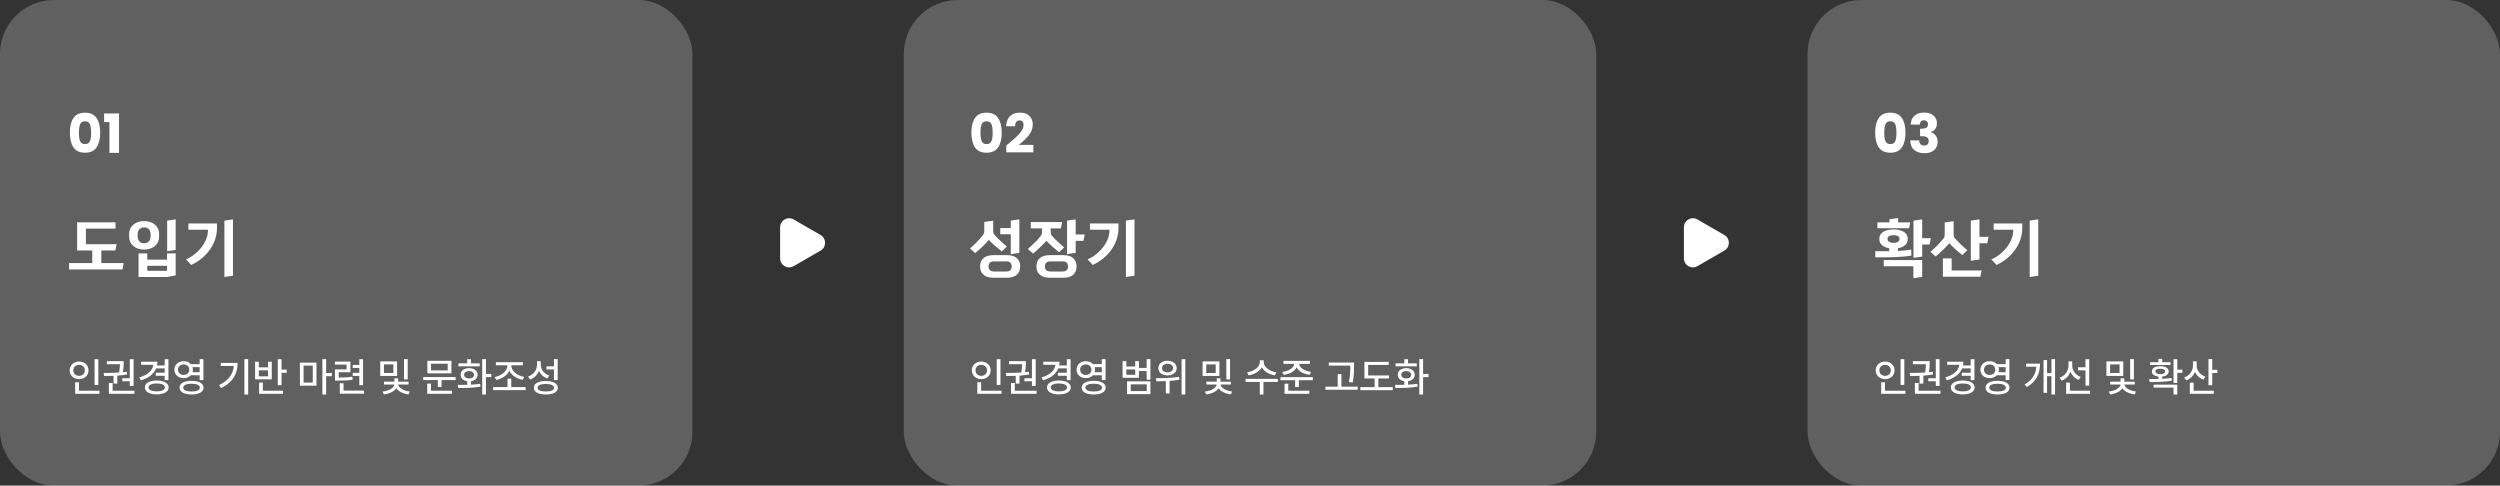 <svg width="1112" height="216" viewBox="0 0 1112 216" fill="none" xmlns="http://www.w3.org/2000/svg">
<rect x="0" y="0" width="1112" height="216" fill="#333333" stroke="none"/>
<path d="M365 104.536C367.667 106.076 367.667 109.925 365 111.464L353 118.392C350.333 119.932 347 118.007 347 114.928L347 101.072C347 97.993 350.333 96.068 353 97.608L365 104.536Z" fill="white"/>
<path d="M767 104.536C769.667 106.076 769.667 109.925 767 111.464L755 118.392C752.333 119.932 749 118.007 749 114.928L749 101.072C749 97.993 752.333 96.068 755 97.608L767 104.536Z" fill="white"/>
<rect width="308" height="216" rx="24" fill="white" fill-opacity="0.22"/>
<path d="M30.728 117.012H41.032V111.412H34.312V98.896H51.364V101.668H38.204V108.612H51.868L51.308 111.412H45.064V117.012H55.004L54.444 119.868H30.728V117.012ZM78.136 97.58V111.16L74.356 111.72V98.14L78.136 97.58ZM78.136 112.7V122.5L74.3 123.2H61.616V112.7H65.508V115.5H74.3V112.7H78.136ZM65.508 120.456H74.3V118.216H65.508V120.456ZM70.772 105.252C70.772 109.004 67.636 111.02 64.108 111.02C60.58 111.02 57.444 109.004 57.444 105.252V104.104C57.444 100.352 60.58 98.336 64.108 98.336C67.636 98.336 70.772 100.352 70.772 104.104V105.252ZM66.992 105.14V104.216C66.992 102.256 65.788 101.136 64.108 101.136C62.428 101.136 61.224 102.256 61.224 104.216V105.14C61.224 107.1 62.428 108.22 64.108 108.22C65.788 108.22 66.992 107.1 66.992 105.14ZM92.477 102.172H83.797V99.4H96.509V101.388C96.509 109.004 91.189 115.052 85.057 117.852L82.761 115.36C88.109 113.12 92.477 107.52 92.477 102.648V102.172ZM103.621 97.58V122.64L99.813 123.2V98.14L103.621 97.58Z" fill="white"/>
<path d="M43.733 159.762H42.063V171.205H43.733V159.762ZM30.989 164.719C30.998 167.03 32.809 168.639 35.19 168.639C37.563 168.639 39.374 167.03 39.374 164.719C39.374 162.442 37.563 160.825 35.19 160.816C32.809 160.825 30.998 162.442 30.989 164.719ZM32.624 164.719C32.615 163.269 33.723 162.275 35.19 162.275C36.632 162.275 37.739 163.269 37.739 164.719C37.739 166.204 36.632 167.18 35.19 167.18C33.723 167.18 32.615 166.204 32.624 164.719ZM33.433 175.16H44.208V173.807H35.12V170.045H33.433V175.16ZM59.413 159.762H57.726V168.252H54.386V169.588H57.726V171.645H59.413V159.762ZM46.124 165.896L46.352 167.25C47.592 167.25 49.016 167.232 50.519 167.162V170.625H52.188V167.074C53.63 166.978 55.098 166.819 56.513 166.582L56.39 165.369C55.836 165.448 55.265 165.51 54.685 165.571C55.01 163.567 55.01 162.108 55.019 161.256V160.641H47.548V161.994H53.34C53.331 162.873 53.261 164.104 52.997 165.703C50.562 165.861 48.102 165.888 46.124 165.896ZM48.427 175.16H59.8V173.807H50.097V170.361H48.427V175.16ZM74.917 159.762H73.247V162.557H69.828C69.934 162.029 69.995 161.467 69.995 160.887H62.788V162.258H68.185C67.886 164.798 65.706 166.802 61.98 167.865L62.648 169.166C66.058 168.19 68.422 166.406 69.441 163.875H73.247V165.791H69.274V167.162H73.247V169.078H74.917V159.762ZM64.423 172.33C64.423 174.246 66.497 175.424 69.731 175.424C72.922 175.424 75.014 174.246 75.022 172.33C75.014 170.423 72.922 169.263 69.731 169.254C66.497 169.263 64.423 170.423 64.423 172.33ZM66.075 172.33C66.075 171.205 67.481 170.563 69.731 170.572C71.938 170.563 73.344 171.205 73.353 172.33C73.344 173.438 71.938 174.079 69.731 174.088C67.481 174.079 66.075 173.438 66.075 172.33ZM81.702 160.658C79.329 160.649 77.562 162.214 77.571 164.438C77.562 166.635 79.329 168.208 81.702 168.199C83.003 168.208 84.119 167.725 84.857 166.916H88.804V169.043H90.474V159.744H88.804V161.959H84.866C84.128 161.142 83.012 160.649 81.702 160.658ZM79.171 164.438C79.162 163.022 80.226 162.082 81.702 162.1C83.135 162.082 84.198 163.022 84.198 164.438C84.198 165.817 83.135 166.793 81.702 166.775C80.226 166.793 79.162 165.817 79.171 164.438ZM79.874 172.436C79.865 174.352 81.904 175.468 85.2 175.459C88.478 175.468 90.518 174.352 90.526 172.436C90.518 170.511 88.478 169.386 85.2 169.395C81.904 169.386 79.865 170.511 79.874 172.436ZM81.509 172.436C81.5 171.311 82.889 170.687 85.2 170.678C87.512 170.687 88.892 171.311 88.892 172.436C88.892 173.517 87.512 174.149 85.2 174.141C82.889 174.149 81.5 173.517 81.509 172.436ZM85.631 163.295H88.804V165.545H85.631C85.736 165.202 85.798 164.824 85.798 164.438C85.798 164.033 85.736 163.646 85.631 163.295ZM110.39 159.744H108.702V175.494H110.39V159.744ZM97.452 171.275L98.331 172.629C103.736 170.036 105.696 166.046 105.696 161.432H98.208V162.768H104.009C103.684 166.441 101.636 169.28 97.452 171.275ZM125.226 159.762H123.556V171.328H125.226V165.809H127.511V164.402H125.226V159.762ZM113.466 168.727H120.884V160.887H119.231V163.4H115.101V160.887H113.466V168.727ZM115.101 167.391V164.719H119.231V167.391H115.101ZM115.241 175.16H125.894V173.807H116.911V170.186H115.241V175.16ZM140.765 161.309H133.399V171.539H140.765V161.309ZM135.034 170.186V162.627H139.112V170.186H135.034ZM143.401 175.494H145.071V167.32H147.603V165.914H145.071V159.744H143.401V175.494ZM155.864 160.852H148.956V162.188H154.177V164.314H148.991V169.289H150.151C153.14 169.289 154.818 169.245 156.866 168.885L156.69 167.531C154.845 167.848 153.289 167.927 150.661 167.936V165.598H155.864V160.852ZM151.136 175.107H161.946V173.736H152.806V170.484H151.136V175.107ZM156.884 167.215H159.819V171.346H161.489V159.762H159.819V162.328H156.884V163.664H159.819V165.844H156.884V167.215ZM176.624 160.746H169.136V167.215H176.624V160.746ZM170.173 174.158L170.753 175.441C173.231 175.143 175.297 174.105 176.264 172.699C177.213 174.088 179.252 175.143 181.722 175.441L182.284 174.158C179.419 173.842 177.23 172.4 177.116 171.029H181.722V169.764H177.081V168.287H175.429V169.764H170.806V171.029H175.394C175.279 172.444 173.038 173.877 170.173 174.158ZM170.771 165.914V162.082H174.972V165.914H170.771ZM179.7 168.744H181.353V159.744H179.7V168.744ZM202.657 167.707H188.243V169.061H194.747V172.119H196.399V169.061H202.657V167.707ZM190.036 175.16H201.058V173.807H191.706V170.625H190.036V175.16ZM190.089 166.072H200.794V160.482H190.089V166.072ZM191.724 164.754V161.801H199.142V164.754H191.724ZM216.157 159.744H214.487V175.494H216.157V167.742H218.53V166.336H216.157V159.744ZM203.624 171.205L203.888 172.594C206.604 172.603 210.286 172.567 213.696 171.961L213.591 170.73C212.281 170.915 210.875 171.029 209.478 171.1V169.562C211.262 169.307 212.439 168.226 212.448 166.705C212.439 164.93 210.884 163.761 208.651 163.752C206.41 163.761 204.872 164.93 204.89 166.705C204.872 168.226 206.032 169.298 207.808 169.562V171.161C206.305 171.205 204.863 171.205 203.624 171.205ZM203.923 162.943H213.362V161.607H209.478V159.779H207.808V161.607H203.923V162.943ZM206.454 166.705C206.454 165.694 207.333 165.053 208.651 165.053C209.97 165.053 210.84 165.694 210.849 166.705C210.84 167.707 209.97 168.331 208.651 168.322C207.333 168.331 206.454 167.707 206.454 166.705ZM233.788 172.154H227.407V168.428H225.737V172.154H219.374V173.525H233.788V172.154ZM220.042 167.707L220.728 169.025C223.224 168.533 225.553 167.03 226.563 164.93C227.592 167.004 229.938 168.48 232.487 168.955L233.155 167.637C230.158 167.171 227.425 165.026 227.425 162.609V162.469H232.54V161.098H220.569V162.469H225.685V162.609C225.685 165.026 222.969 167.215 220.042 167.707ZM240.521 162.1V160.623H238.868V162.17C238.851 164.534 237.392 166.635 234.878 167.496L235.774 168.832C237.682 168.146 239.053 166.731 239.729 164.93C240.415 166.512 241.689 167.725 243.421 168.357L244.335 167.057C241.944 166.274 240.512 164.306 240.521 162.1ZM237.462 172.488C237.453 174.387 239.475 175.468 242.788 175.459C246.084 175.468 248.105 174.387 248.114 172.488C248.105 170.581 246.084 169.474 242.788 169.482C239.475 169.474 237.453 170.581 237.462 172.488ZM239.114 172.488C239.105 171.407 240.477 170.783 242.788 170.783C245.082 170.783 246.453 171.407 246.462 172.488C246.453 173.534 245.082 174.149 242.788 174.141C240.477 174.149 239.105 173.534 239.114 172.488ZM243.069 164.314H246.392V169.043H248.062V159.744H246.392V162.943H243.069V164.314Z" fill="white"/>
<path d="M31.08 59C31.08 56.248 31.608 54.08 32.664 52.496C33.736 50.912 35.456 50.12 37.824 50.12C40.192 50.12 41.904 50.912 42.96 52.496C44.032 54.08 44.568 56.248 44.568 59C44.568 61.784 44.032 63.968 42.96 65.552C41.904 67.136 40.192 67.928 37.824 67.928C35.456 67.928 33.736 67.136 32.664 65.552C31.608 63.968 31.08 61.784 31.08 59ZM40.536 59C40.536 57.384 40.36 56.144 40.008 55.28C39.656 54.4 38.928 53.96 37.824 53.96C36.72 53.96 35.992 54.4 35.64 55.28C35.288 56.144 35.112 57.384 35.112 59C35.112 60.088 35.176 60.992 35.304 61.712C35.432 62.416 35.688 62.992 36.072 63.44C36.472 63.872 37.056 64.088 37.824 64.088C38.592 64.088 39.168 63.872 39.552 63.44C39.952 62.992 40.216 62.416 40.344 61.712C40.472 60.992 40.536 60.088 40.536 59ZM46.304 54.296V50.48H52.952V68H48.68V54.296H46.304Z" fill="white"/>
<rect x="402" width="308" height="216" rx="24" fill="white" fill-opacity="0.22"/>
<path d="M447.94 113.484C450.992 113.484 453.764 114.716 453.764 118.496C453.764 122.304 450.992 123.536 447.94 123.536H441.948C438.784 123.536 435.956 122.304 435.956 118.496C435.956 114.716 438.784 113.484 441.948 113.484H447.94ZM441.78 98.168V102.732C441.78 103.32 441.892 103.964 442.284 104.384C444.02 106.316 445.868 108.024 447.828 109.676L445.588 111.832C443.6 110.236 441.556 108.584 439.848 106.708C438.14 108.668 435.844 110.852 433.8 112.588L431.448 110.544C433.408 108.78 435.48 106.848 437.188 104.608C437.552 104.132 437.804 103.488 437.804 102.9V98.728L441.78 98.168ZM449.592 113.064V104.216H444.916V101.444H449.592V98.14L453.4 97.58V112.504L449.592 113.064ZM447.576 116.256H442.256C440.744 116.256 439.708 116.872 439.708 118.496C439.708 120.148 440.744 120.764 442.256 120.764H447.576C448.976 120.764 450.012 120.148 450.012 118.496C450.012 116.872 448.976 116.256 447.576 116.256ZM473.004 113.484C476.056 113.484 478.828 114.716 478.828 118.496C478.828 122.304 476.056 123.536 473.004 123.536H467.012C463.848 123.536 461.02 122.304 461.02 118.496C461.02 114.716 463.848 113.484 467.012 113.484H473.004ZM471.884 101.584H467.348V103.152C467.348 103.74 467.46 104.384 467.852 104.804C469.588 106.736 471.352 108.388 473.312 110.04L471.072 112.196C469.084 110.6 467.208 108.948 465.444 107.128C463.68 109.06 461.58 111.076 459.536 112.812L457.184 110.768C459.144 109.004 461.16 107.268 462.868 105.028C463.232 104.552 463.484 103.908 463.484 103.32V101.584H458.5V98.784H472.444L471.884 101.584ZM478.464 97.58V104.3H482.496L481.936 107.128H478.464V112.476L474.628 113.036V98.14L478.464 97.58ZM472.64 116.256H467.32C465.808 116.256 464.772 116.872 464.772 118.496C464.772 120.148 465.808 120.764 467.32 120.764H472.64C474.04 120.764 475.076 120.148 475.076 118.496C475.076 116.872 474.04 116.256 472.64 116.256ZM493.477 102.172H484.797V99.4H497.509V101.388C497.509 109.004 492.189 115.052 486.057 117.852L483.761 115.36C489.109 113.12 493.477 107.52 493.477 102.648V102.172ZM504.621 97.58V122.64L500.813 123.2V98.14L504.621 97.58Z" fill="white"/>
<path d="M445.012 159.762H443.342V171.205H445.012V159.762ZM432.268 164.719C432.276 167.03 434.087 168.639 436.469 168.639C438.842 168.639 440.652 167.03 440.652 164.719C440.652 162.442 438.842 160.825 436.469 160.816C434.087 160.825 432.276 162.442 432.268 164.719ZM433.902 164.719C433.894 163.269 435.001 162.275 436.469 162.275C437.91 162.275 439.018 163.269 439.018 164.719C439.018 166.204 437.91 167.18 436.469 167.18C435.001 167.18 433.894 166.204 433.902 164.719ZM434.711 175.16H445.486V173.807H436.398V170.045H434.711V175.16ZM460.691 159.762H459.004V168.252H455.664V169.588H459.004V171.645H460.691V159.762ZM447.402 165.896L447.631 167.25C448.87 167.25 450.294 167.232 451.797 167.162V170.625H453.467V167.074C454.908 166.978 456.376 166.819 457.791 166.582L457.668 165.369C457.114 165.448 456.543 165.51 455.963 165.571C456.288 163.567 456.288 162.108 456.297 161.256V160.641H448.826V161.994H454.618C454.609 162.873 454.539 164.104 454.275 165.703C451.841 165.861 449.38 165.888 447.402 165.896ZM449.705 175.16H461.078V173.807H451.375V170.361H449.705V175.16ZM476.195 159.762H474.525V162.557H471.106C471.212 162.029 471.273 161.467 471.273 160.887H464.066V162.258H469.463C469.164 164.798 466.984 166.802 463.258 167.865L463.926 169.166C467.336 168.19 469.7 166.406 470.72 163.875H474.525V165.791H470.553V167.162H474.525V169.078H476.195V159.762ZM465.701 172.33C465.701 174.246 467.775 175.424 471.01 175.424C474.2 175.424 476.292 174.246 476.301 172.33C476.292 170.423 474.2 169.263 471.01 169.254C467.775 169.263 465.701 170.423 465.701 172.33ZM467.354 172.33C467.354 171.205 468.76 170.563 471.01 170.572C473.216 170.563 474.622 171.205 474.631 172.33C474.622 173.438 473.216 174.079 471.01 174.088C468.76 174.079 467.354 173.438 467.354 172.33ZM482.98 160.658C480.607 160.649 478.841 162.214 478.85 164.438C478.841 166.635 480.607 168.208 482.98 168.199C484.281 168.208 485.397 167.725 486.136 166.916H490.082V169.043H491.752V159.744H490.082V161.959H486.145C485.406 161.142 484.29 160.649 482.98 160.658ZM480.449 164.438C480.44 163.022 481.504 162.082 482.98 162.1C484.413 162.082 485.477 163.022 485.477 164.438C485.477 165.817 484.413 166.793 482.98 166.775C481.504 166.793 480.44 165.817 480.449 164.438ZM481.152 172.436C481.144 174.352 483.183 175.468 486.479 175.459C489.757 175.468 491.796 174.352 491.805 172.436C491.796 170.511 489.757 169.386 486.479 169.395C483.183 169.386 481.144 170.511 481.152 172.436ZM482.787 172.436C482.778 171.311 484.167 170.687 486.479 170.678C488.79 170.687 490.17 171.311 490.17 172.436C490.17 173.517 488.79 174.149 486.479 174.141C484.167 174.149 482.778 173.517 482.787 172.436ZM486.909 163.295H490.082V165.545H486.909C487.015 165.202 487.076 164.824 487.076 164.438C487.076 164.033 487.015 163.646 486.909 163.295ZM500.998 160.641H499.328V168.059H506.588V165.035H510.033V168.867H511.703V159.744H510.033V163.646H506.588V160.641H504.936V163.014H500.998V160.641ZM500.998 166.723V164.332H504.936V166.723H500.998ZM501.314 175.301H511.703V169.605H501.314V175.301ZM502.967 173.947V170.941H510.068V173.947H502.967ZM519.297 160.465C516.933 160.456 515.228 161.783 515.236 163.734C515.228 165.668 516.933 167.004 519.297 166.986C521.67 167.004 523.384 165.668 523.393 163.734C523.384 161.783 521.67 160.456 519.297 160.465ZM514.111 168.217L514.34 169.605C515.588 169.597 517.029 169.588 518.559 169.518V175.002H520.229V169.421C521.679 169.324 523.164 169.157 524.605 168.885L524.482 167.637C521.037 168.155 517.021 168.217 514.111 168.217ZM516.854 163.734C516.836 162.583 517.864 161.81 519.297 161.818C520.765 161.81 521.793 162.583 521.793 163.734C521.793 164.877 520.765 165.633 519.297 165.615C517.864 165.633 516.836 164.877 516.854 163.734ZM525.572 175.494H527.225V159.762H525.572V175.494ZM542.395 160.746H534.906V167.215H542.395V160.746ZM535.943 174.158L536.523 175.441C539.002 175.143 541.067 174.105 542.034 172.699C542.983 174.088 545.022 175.143 547.492 175.441L548.055 174.158C545.189 173.842 543.001 172.4 542.887 171.029H547.492V169.764H542.852V168.287H541.199V169.764H536.576V171.029H541.164C541.05 172.444 538.809 173.877 535.943 174.158ZM536.541 165.914V162.082H540.742V165.914H536.541ZM545.471 168.744H547.123V159.744H545.471V168.744ZM562.1 161.133V160.271H560.359V161.133C560.351 163.251 557.802 165.185 554.717 165.598L555.385 166.969C557.942 166.556 560.201 165.22 561.229 163.365C562.258 165.22 564.517 166.556 567.092 166.969L567.742 165.598C564.648 165.185 562.091 163.225 562.1 161.133ZM554.031 169.887H560.359V175.494H561.994V169.887H568.393V168.516H554.031V169.887ZM582.666 160.5H570.906V161.836H575.652C575.573 163.541 573.323 165.062 570.379 165.422L571.012 166.74C573.701 166.389 575.907 165.132 576.769 163.365C577.612 165.132 579.827 166.389 582.525 166.74L583.158 165.422C580.231 165.062 577.964 163.55 577.867 161.836H582.666V160.5ZM569.57 169.113H576.074V172.172H577.727V169.113H583.984V167.76H569.57V169.113ZM571.363 175.16H582.385V173.807H573.033V170.66H571.363V175.16ZM602.283 161.256H591.051V162.609H600.613V162.803C600.604 164.692 600.604 166.925 599.998 169.975L601.686 170.15C602.274 166.925 602.274 164.745 602.283 162.803V161.256ZM589.539 173.367H603.9V171.979H596.658V166.424H595.006V171.979H589.539V173.367ZM617.857 167.004H608.559V162.311H617.717V160.957H606.889V168.34H611.441V172.189H605.096V173.561H619.51V172.189H613.094V168.34H617.857V167.004ZM632.992 159.744H631.322V175.494H632.992V167.742H635.365V166.336H632.992V159.744ZM620.459 171.205L620.723 172.594C623.438 172.603 627.121 172.567 630.531 171.961L630.426 170.73C629.116 170.915 627.71 171.029 626.312 171.1V169.562C628.097 169.307 629.274 168.226 629.283 166.705C629.274 164.93 627.719 163.761 625.486 163.752C623.245 163.761 621.707 164.93 621.725 166.705C621.707 168.226 622.867 169.298 624.643 169.562V171.161C623.14 171.205 621.698 171.205 620.459 171.205ZM620.758 162.943H630.197V161.607H626.312V159.779H624.643V161.607H620.758V162.943ZM623.289 166.705C623.289 165.694 624.168 165.053 625.486 165.053C626.805 165.053 627.675 165.694 627.684 166.705C627.675 167.707 626.805 168.331 625.486 168.322C624.168 168.331 623.289 167.707 623.289 166.705Z" fill="white"/>
<path d="M432.08 59C432.08 56.248 432.608 54.08 433.664 52.496C434.736 50.912 436.456 50.12 438.824 50.12C441.192 50.12 442.904 50.912 443.96 52.496C445.032 54.08 445.568 56.248 445.568 59C445.568 61.784 445.032 63.968 443.96 65.552C442.904 67.136 441.192 67.928 438.824 67.928C436.456 67.928 434.736 67.136 433.664 65.552C432.608 63.968 432.08 61.784 432.08 59ZM441.536 59C441.536 57.384 441.36 56.144 441.008 55.28C440.656 54.4 439.928 53.96 438.824 53.96C437.72 53.96 436.992 54.4 436.64 55.28C436.288 56.144 436.112 57.384 436.112 59C436.112 60.088 436.176 60.992 436.304 61.712C436.432 62.416 436.688 62.992 437.072 63.44C437.472 63.872 438.056 64.088 438.824 64.088C439.592 64.088 440.168 63.872 440.552 63.44C440.952 62.992 441.216 62.416 441.344 61.712C441.472 60.992 441.536 60.088 441.536 59ZM447.592 64.712C448.136 64.28 448.384 64.08 448.336 64.112C449.904 62.816 451.136 61.752 452.032 60.92C452.944 60.088 453.712 59.216 454.336 58.304C454.96 57.392 455.272 56.504 455.272 55.64C455.272 54.984 455.12 54.472 454.816 54.104C454.512 53.736 454.056 53.552 453.448 53.552C452.84 53.552 452.36 53.784 452.008 54.248C451.672 54.696 451.504 55.336 451.504 56.168H447.544C447.576 54.808 447.864 53.672 448.408 52.76C448.968 51.848 449.696 51.176 450.592 50.744C451.504 50.312 452.512 50.096 453.616 50.096C455.52 50.096 456.952 50.584 457.912 51.56C458.888 52.536 459.376 53.808 459.376 55.376C459.376 57.088 458.792 58.68 457.624 60.152C456.456 61.608 454.968 63.032 453.16 64.424H459.64V67.76H447.592V64.712Z" fill="white"/>
<rect x="804" width="308" height="216" rx="24" fill="white" fill-opacity="0.22"/>
<path d="M835.94 106.064C835.94 103.432 838.74 102.032 842.24 102.032C845.74 102.032 848.54 103.432 848.54 106.064V106.484C848.54 108.612 846.748 109.956 844.228 110.432V111.636C846.216 111.524 848.344 111.328 850.136 111.02V113.736C846.16 114.296 841.848 114.464 837.536 114.464H834.148V111.72H840.308V110.432C837.76 109.984 835.94 108.612 835.94 106.484V106.064ZM854.98 97.58V105.952H858.844L858.284 108.78H854.98V114.128L851.116 114.688V98.14L854.98 97.58ZM837.872 115.668H854.98V123.144L851.06 123.704V118.44H837.872V115.668ZM849.128 101.5H835.072V98.924H840.42V97.524L844.284 96.964V98.924H849.688L849.128 101.5ZM844.9 106.176C844.9 105.196 843.92 104.608 842.24 104.608C840.56 104.608 839.58 105.196 839.58 106.176V106.372C839.58 107.352 840.56 108.024 842.24 108.024C843.92 108.024 844.9 107.352 844.9 106.372V106.176ZM868.984 98.392V104.328C868.984 104.916 869.096 105.532 869.488 105.952C871.224 107.856 873.1 109.676 875.06 111.3L872.82 113.456C870.832 111.86 868.76 110.068 867.052 108.192C865.344 110.152 863.048 112.336 861.004 114.072L858.652 112.028C860.612 110.292 862.684 108.388 864.392 106.176C864.756 105.728 865.008 105.084 865.008 104.524V98.952L868.984 98.392ZM876.628 98.14L880.464 97.58V105.336H884.496L883.936 108.192H880.464V115.416L876.628 115.976V98.14ZM880.856 123.088H864.196V114.94H868.088V120.288H881.416L880.856 123.088ZM895.477 102.172H886.797V99.4H899.509V101.388C899.509 109.004 894.189 115.052 888.057 117.852L885.761 115.36C891.109 113.12 895.477 107.52 895.477 102.648V102.172ZM906.621 97.58V122.64L902.813 123.2V98.14L906.621 97.58Z" fill="white"/>
<path d="M847.044 159.762H845.374V171.205H847.044V159.762ZM834.3 164.719C834.309 167.03 836.119 168.639 838.501 168.639C840.874 168.639 842.685 167.03 842.685 164.719C842.685 162.442 840.874 160.825 838.501 160.816C836.119 160.825 834.309 162.442 834.3 164.719ZM835.935 164.719C835.926 163.269 837.033 162.275 838.501 162.275C839.942 162.275 841.05 163.269 841.05 164.719C841.05 166.204 839.942 167.18 838.501 167.18C837.033 167.18 835.926 166.204 835.935 164.719ZM836.743 175.16H847.519V173.807H838.431V170.045H836.743V175.16ZM862.724 159.762H861.036V168.252H857.696V169.588H861.036V171.645H862.724V159.762ZM849.435 165.896L849.663 167.25C850.902 167.25 852.326 167.232 853.829 167.162V170.625H855.499V167.074C856.94 166.978 858.408 166.819 859.823 166.582L859.7 165.369C859.146 165.448 858.575 165.51 857.995 165.571C858.32 163.567 858.32 162.108 858.329 161.256V160.641H850.858V161.994H856.65C856.642 162.873 856.571 164.104 856.308 165.703C853.873 165.861 851.412 165.888 849.435 165.896ZM851.737 175.16H863.11V173.807H853.407V170.361H851.737V175.16ZM878.228 159.762H876.558V162.557H873.139C873.244 162.029 873.306 161.467 873.306 160.887H866.099V162.258H871.495C871.196 164.798 869.017 166.802 865.29 167.865L865.958 169.166C869.368 168.19 871.732 166.406 872.752 163.875H876.558V165.791H872.585V167.162H876.558V169.078H878.228V159.762ZM867.733 172.33C867.733 174.246 869.808 175.424 873.042 175.424C876.232 175.424 878.324 174.246 878.333 172.33C878.324 170.423 876.232 169.263 873.042 169.254C869.808 169.263 867.733 170.423 867.733 172.33ZM869.386 172.33C869.386 171.205 870.792 170.563 873.042 170.572C875.248 170.563 876.654 171.205 876.663 172.33C876.654 173.438 875.248 174.079 873.042 174.088C870.792 174.079 869.386 173.438 869.386 172.33ZM885.013 160.658C882.64 160.649 880.873 162.214 880.882 164.438C880.873 166.635 882.64 168.208 885.013 168.199C886.313 168.208 887.43 167.725 888.168 166.916H892.114V169.043H893.784V159.744H892.114V161.959H888.177C887.438 161.142 886.322 160.649 885.013 160.658ZM882.481 164.438C882.473 163.022 883.536 162.082 885.013 162.1C886.445 162.082 887.509 163.022 887.509 164.438C887.509 165.817 886.445 166.793 885.013 166.775C883.536 166.793 882.473 165.817 882.481 164.438ZM883.185 172.436C883.176 174.352 885.215 175.468 888.511 175.459C891.789 175.468 893.828 174.352 893.837 172.436C893.828 170.511 891.789 169.386 888.511 169.395C885.215 169.386 883.176 170.511 883.185 172.436ZM884.819 172.436C884.811 171.311 886.199 170.687 888.511 170.678C890.822 170.687 892.202 171.311 892.202 172.436C892.202 173.517 890.822 174.149 888.511 174.141C886.199 174.149 884.811 173.517 884.819 172.436ZM888.941 163.295H892.114V165.545H888.941C889.047 165.202 889.108 164.824 889.108 164.438C889.108 164.033 889.047 163.646 888.941 163.295ZM914.087 159.744H912.487V165.967H910.536V160.166H908.972V174.738H910.536V167.32H912.487V175.494H914.087V159.744ZM900.552 170.994L901.519 172.154C906.027 169.614 907.398 165.888 907.407 161.748H901.22V163.119H905.781C905.518 166.327 904.05 169.008 900.552 170.994ZM921.716 162.627V160.711H920.063V162.574C920.055 164.947 918.596 167.136 916.144 168.006L917.04 169.324C918.895 168.612 920.239 167.18 920.916 165.369C921.593 166.995 922.885 168.296 924.599 168.955L925.513 167.654C923.14 166.819 921.725 164.763 921.716 162.627ZM919.009 175.16H929.644V173.807H920.696V170.186H919.009V175.16ZM924.3 164.719H927.622V171.504H929.292V159.762H927.622V163.348H924.3V164.719ZM944.427 160.746H936.938V167.215H944.427V160.746ZM937.976 174.158L938.556 175.441C941.034 175.143 943.1 174.105 944.066 172.699C945.016 174.088 947.055 175.143 949.524 175.441L950.087 174.158C947.222 173.842 945.033 172.4 944.919 171.029H949.524V169.764H944.884V168.287H943.231V169.764H938.608V171.029H943.196C943.082 172.444 940.841 173.877 937.976 174.158ZM938.573 165.914V162.082H942.774V165.914H938.573ZM947.503 168.744H949.155V159.744H947.503V168.744ZM968.456 159.762H966.786V170.361H968.456V165.809H970.706V164.438H968.456V159.762ZM955.958 168.604L956.134 169.939C958.911 169.939 962.646 169.913 966.03 169.324L965.89 168.129C964.571 168.322 963.147 168.437 961.741 168.507V167.505C963.517 167.294 964.633 166.45 964.642 165.193C964.633 163.752 963.156 162.855 960.897 162.873C958.639 162.855 957.136 163.752 957.153 165.193C957.136 166.459 958.278 167.303 960.071 167.505V168.568C958.595 168.604 957.18 168.604 955.958 168.604ZM956.362 162.346H965.45V161.098H961.741V159.621H960.071V161.098H956.362V162.346ZM957.927 172.4H966.786V175.494H968.456V171.1H957.927V172.4ZM958.735 165.193C958.735 164.438 959.553 163.998 960.897 164.016C962.225 163.998 963.051 164.438 963.042 165.193C963.051 165.932 962.225 166.415 960.897 166.406C959.553 166.415 958.735 165.932 958.735 165.193ZM977.087 162.627V160.711H975.435V162.574C975.426 164.921 973.993 167.048 971.497 167.9L972.429 169.219C974.274 168.533 975.628 167.162 976.313 165.387C977.008 166.978 978.326 168.234 980.093 168.85L980.954 167.531C978.555 166.723 977.087 164.736 977.087 162.627ZM974.028 175.16H984.681V173.807H975.733V170.221H974.028V175.16ZM982.325 171.346H983.995V165.896H986.28V164.473H983.995V159.727H982.325V171.346Z" fill="white"/>
<path d="M834.08 59C834.08 56.248 834.608 54.08 835.664 52.496C836.736 50.912 838.456 50.12 840.824 50.12C843.192 50.12 844.904 50.912 845.96 52.496C847.032 54.08 847.568 56.248 847.568 59C847.568 61.784 847.032 63.968 845.96 65.552C844.904 67.136 843.192 67.928 840.824 67.928C838.456 67.928 836.736 67.136 835.664 65.552C834.608 63.968 834.08 61.784 834.08 59ZM843.536 59C843.536 57.384 843.36 56.144 843.008 55.28C842.656 54.4 841.928 53.96 840.824 53.96C839.72 53.96 838.992 54.4 838.64 55.28C838.288 56.144 838.112 57.384 838.112 59C838.112 60.088 838.176 60.992 838.304 61.712C838.432 62.416 838.688 62.992 839.072 63.44C839.472 63.872 840.056 64.088 840.824 64.088C841.592 64.088 842.168 63.872 842.552 63.44C842.952 62.992 843.216 62.416 843.344 61.712C843.472 60.992 843.536 60.088 843.536 59ZM849.88 55.424C849.944 53.712 850.504 52.392 851.56 51.464C852.616 50.536 854.048 50.072 855.856 50.072C857.056 50.072 858.08 50.28 858.928 50.696C859.792 51.112 860.44 51.68 860.872 52.4C861.32 53.12 861.544 53.928 861.544 54.824C861.544 55.88 861.28 56.744 860.752 57.416C860.224 58.072 859.608 58.52 858.904 58.76V58.856C859.816 59.16 860.536 59.664 861.064 60.368C861.592 61.072 861.856 61.976 861.856 63.08C861.856 64.072 861.624 64.952 861.16 65.72C860.712 66.472 860.048 67.064 859.168 67.496C858.304 67.928 857.272 68.144 856.072 68.144C854.152 68.144 852.616 67.672 851.464 66.728C850.328 65.784 849.728 64.36 849.664 62.456H853.648C853.664 63.16 853.864 63.72 854.248 64.136C854.632 64.536 855.192 64.736 855.928 64.736C856.552 64.736 857.032 64.56 857.368 64.208C857.72 63.84 857.896 63.36 857.896 62.768C857.896 62 857.648 61.448 857.152 61.112C856.672 60.76 855.896 60.584 854.824 60.584H854.056V57.248H854.824C855.64 57.248 856.296 57.112 856.792 56.84C857.304 56.552 857.56 56.048 857.56 55.328C857.56 54.752 857.4 54.304 857.08 53.984C856.76 53.664 856.32 53.504 855.76 53.504C855.152 53.504 854.696 53.688 854.392 54.056C854.104 54.424 853.936 54.88 853.888 55.424H849.88Z" fill="white"/>
</svg>
